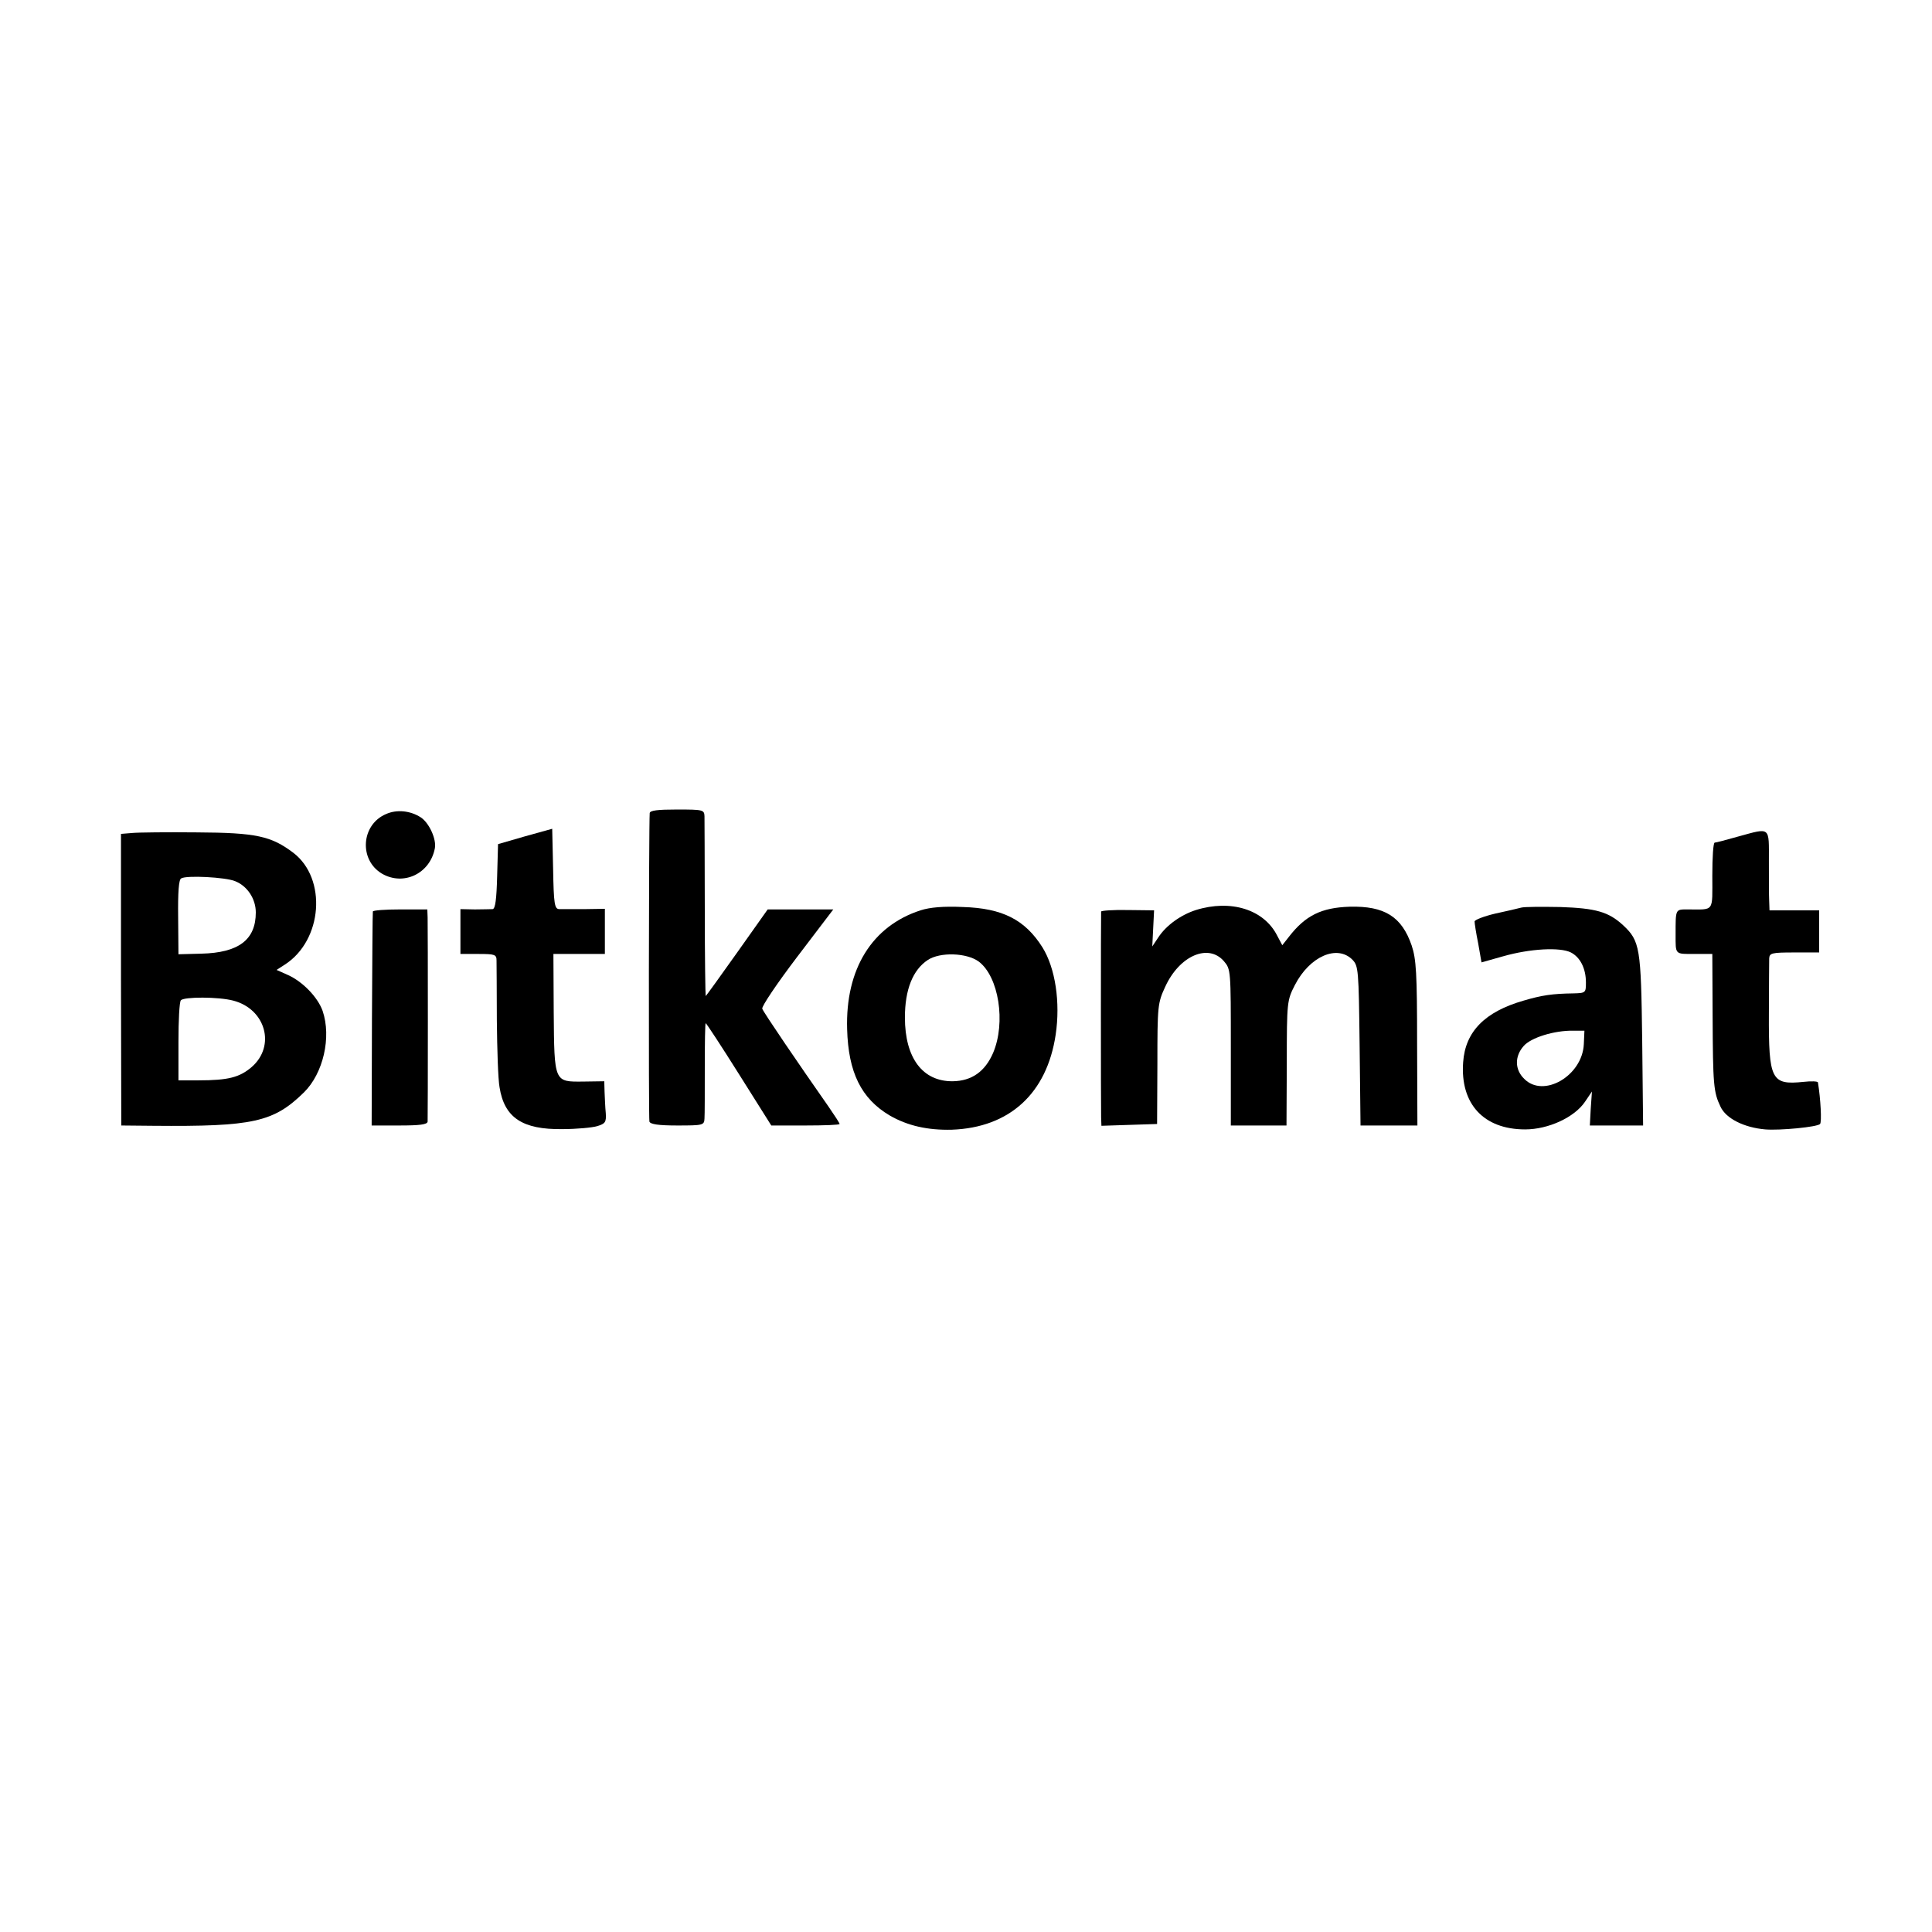 <?xml version="1.0" standalone="no"?>
<!DOCTYPE svg PUBLIC "-//W3C//DTD SVG 20010904//EN"
 "http://www.w3.org/TR/2001/REC-SVG-20010904/DTD/svg10.dtd">
<svg version="1.0" xmlns="http://www.w3.org/2000/svg"
 width="642pt" height="642pt" viewBox="0 0 642 642"
 preserveAspectRatio="xMidYMid meet">
<g transform="translate(0,642) scale(0.1,-0.1)"
fill="#000000" stroke="none">
<path d="M1283 3715 c-83 -35 -91 -152 -14 -198 72 -42 160 0 176 84 6 30 -19
85 -47 103 -34 22 -79 27 -115 11z"/>
<path d="M2159 3718 c-3 -45 -4 -1015 -1 -1025 3 -9 31 -13 93 -13 85 0 89 1
90 23 1 12 1 88 1 170 0 81 1 147 3 147 2 0 52 -76 111 -170 l107 -170 113 0
c63 0 114 2 114 5 0 3 -17 29 -37 58 -96 137 -216 313 -220 325 -3 7 49 84
115 171 l121 159 -109 0 -109 0 -102 -144 c-56 -79 -103 -144 -104 -144 -1 0
-3 129 -3 288 0 158 -1 297 -1 310 -1 21 -5 22 -91 22 -65 0 -90 -3 -91 -12z"/>
<path d="M1745 3641 l-90 -26 -3 -107 c-2 -76 -6 -108 -15 -109 -7 0 -33 -1
-59 -1 l-48 1 0 -75 0 -74 60 0 c55 0 60 -2 60 -22 0 -13 1 -102 1 -198 1 -96
4 -196 9 -223 16 -101 76 -141 209 -139 47 0 100 5 116 10 26 8 30 13 28 43
-2 19 -3 50 -4 70 l-1 36 -69 -1 c-98 -1 -97 -4 -99 232 l-1 192 86 0 85 0 0
75 0 75 -67 -1 c-38 0 -76 0 -85 0 -15 1 -18 16 -20 134 l-3 133 -90 -25z"/>
<path d="M439 3652 l-37 -3 0 -485 1 -484 106 -1 c332 -3 400 12 501 111 64
63 92 183 62 271 -16 45 -66 97 -115 119 l-38 17 28 18 c125 81 140 285 28
371 -74 56 -124 67 -320 68 -99 1 -196 0 -216 -2z m342 -160 c41 -16 69 -59
69 -104 0 -91 -57 -134 -181 -137 l-76 -2 -1 123 c-1 83 2 125 10 129 17 11
148 4 179 -9z m-6 -397 c108 -28 142 -151 61 -221 -40 -34 -77 -44 -177 -44
l-66 0 0 128 c0 70 3 132 8 138 10 12 125 12 174 -1z"/>
<path d="M5775 3640 c-38 -11 -73 -20 -77 -20 -5 0 -8 -49 -8 -110 0 -123 8
-112 -82 -112 -41 0 -40 2 -40 -83 0 -68 -3 -65 62 -65 l60 0 1 -207 c1 -227
3 -252 26 -300 18 -40 79 -70 149 -76 49 -4 173 8 182 18 6 6 2 83 -7 138 0 4
-22 5 -48 2 -107 -11 -116 6 -115 228 0 89 1 171 1 182 1 18 8 20 83 20 l83 0
0 70 0 70 -83 0 -82 0 -1 30 c-1 17 -1 76 -1 133 0 117 7 112 -103 82z"/>
<path d="M3059 3395 c-161 -52 -250 -195 -244 -395 4 -144 47 -231 142 -287
59 -34 126 -49 206 -47 192 7 316 121 345 316 16 107 -1 221 -44 290 -58 92
-133 130 -264 134 -65 3 -110 -1 -141 -11z m193 -170 c67 -50 91 -203 48 -304
-27 -62 -71 -93 -134 -94 -100 -1 -159 77 -159 212 0 92 26 158 76 191 41 27
129 24 169 -5z"/>
<path d="M3974 3396 c-50 -16 -99 -51 -125 -91 l-20 -30 3 60 3 60 -87 1 c-49
1 -88 -2 -89 -5 -1 -8 -1 -648 0 -684 l1 -28 92 3 93 3 1 200 c0 193 1 202 26
256 47 103 143 145 195 85 23 -27 23 -29 23 -287 l0 -259 93 0 92 0 1 208 c0
204 1 208 27 259 49 95 140 135 191 84 20 -21 21 -32 24 -286 l3 -265 94 0 95
0 -1 273 c0 233 -3 280 -18 325 -33 96 -90 132 -206 129 -94 -3 -147 -29 -202
-100 l-22 -28 -17 32 c-44 87 -154 121 -270 85z"/>
<path d="M5055 3404 c-11 -3 -50 -12 -87 -20 -38 -9 -68 -21 -68 -26 0 -6 5
-39 12 -73 l11 -63 71 20 c91 26 190 31 226 13 31 -16 50 -53 50 -100 0 -34
-1 -35 -42 -36 -69 -1 -104 -6 -165 -24 -129 -37 -194 -103 -201 -205 -10
-138 68 -223 206 -223 77 0 164 40 199 92 l23 34 -4 -57 -3 -56 88 0 89 0 -3
283 c-4 308 -7 330 -64 383 -48 44 -90 56 -208 60 -60 1 -119 1 -130 -2z m208
-454 c-5 -105 -134 -180 -198 -115 -32 31 -32 75 -2 109 24 28 102 52 164 51
l38 0 -2 -45z"/>
<path d="M1239 3391 c-1 -3 -2 -165 -3 -358 l-1 -353 92 0 c67 0 93 3 94 13 1
17 1 646 0 678 l-1 27 -90 0 c-49 0 -91 -3 -91 -7z"/>
</g>
</svg>
